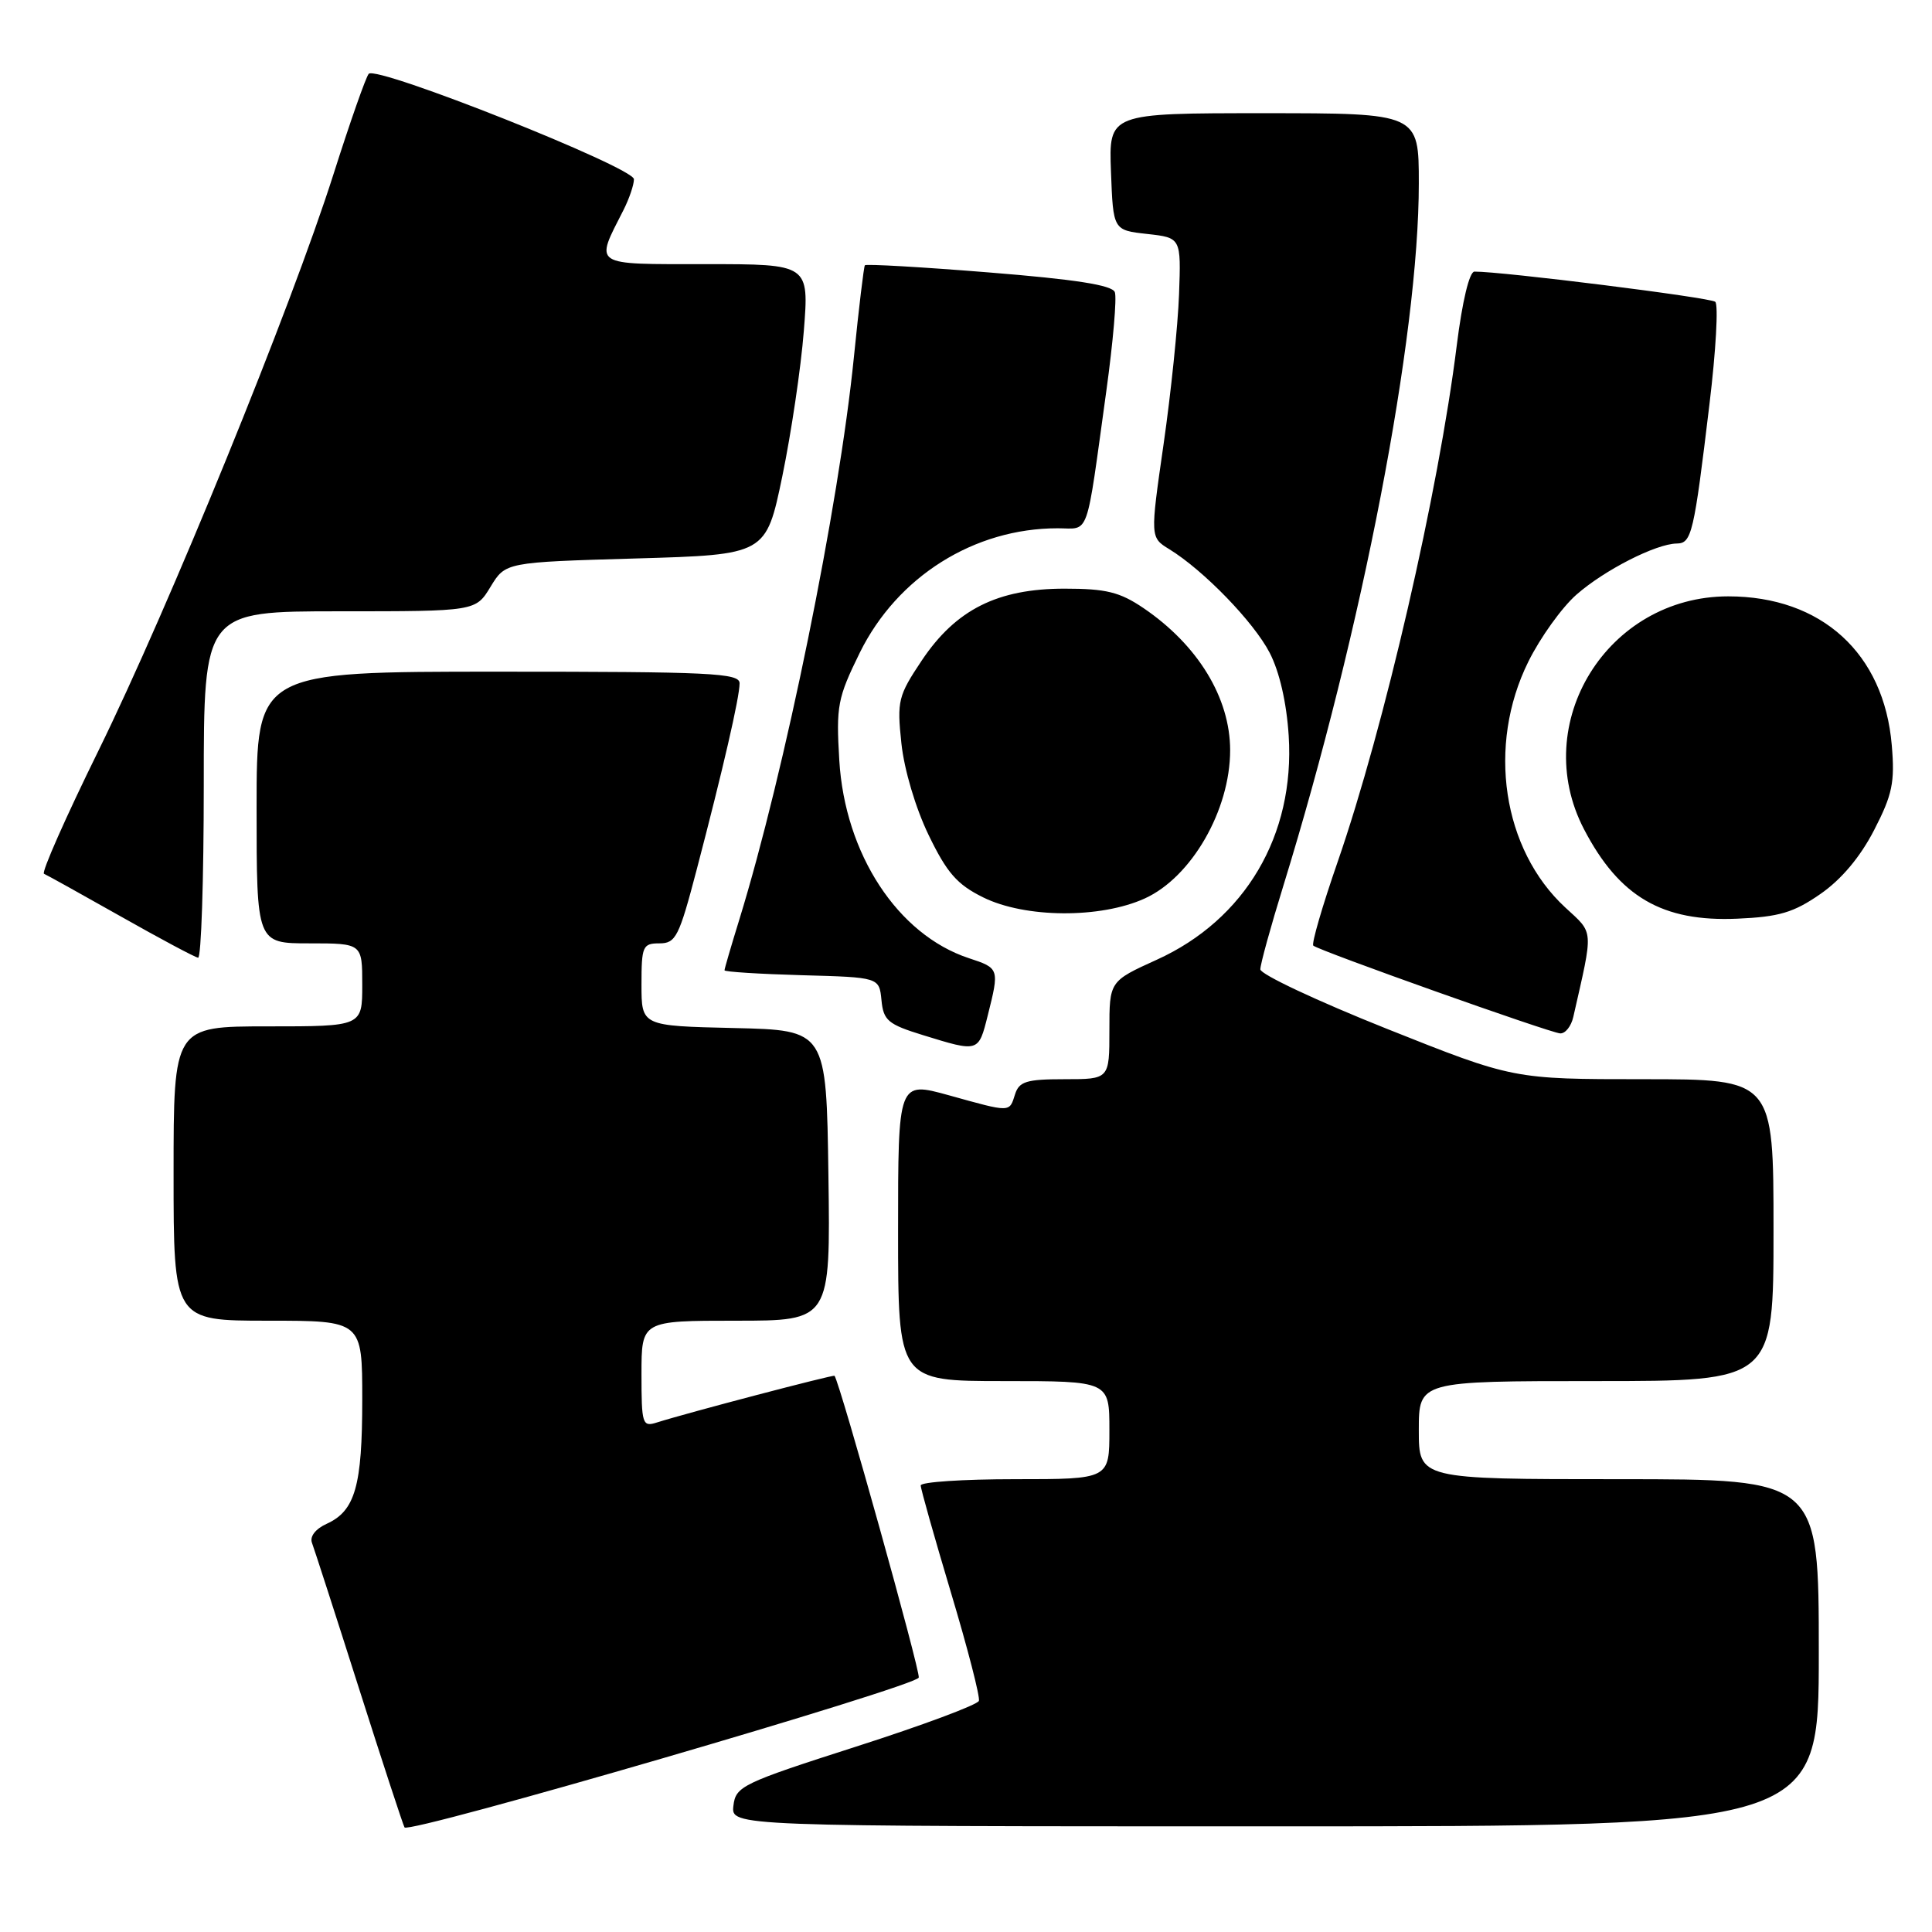<?xml version="1.0" encoding="UTF-8" standalone="no"?>
<!DOCTYPE svg PUBLIC "-//W3C//DTD SVG 1.1//EN" "http://www.w3.org/Graphics/SVG/1.1/DTD/svg11.dtd" >
<svg xmlns="http://www.w3.org/2000/svg" xmlns:xlink="http://www.w3.org/1999/xlink" version="1.1" viewBox="0 0 256 256">
 <g >
 <path fill="currentColor"
d=" M 121.74 222.29 C 121.99 221.54 111.34 183.38 110.58 182.30 C 110.45 182.12 91.13 187.19 87.03 188.49 C 85.12 189.10 85.00 188.72 85.00 182.07 C 85.00 175.00 85.00 175.00 97.52 175.00 C 110.04 175.00 110.04 175.00 109.77 155.75 C 109.50 136.50 109.50 136.50 97.25 136.22 C 85.00 135.94 85.00 135.94 85.00 130.47 C 85.00 125.38 85.16 125.00 87.38 125.00 C 89.55 125.00 89.98 124.13 92.31 115.25 C 95.81 101.89 98.00 92.39 98.00 90.54 C 98.00 89.18 94.19 89.00 66.00 89.00 C 34.00 89.00 34.00 89.00 34.00 107.00 C 34.00 125.00 34.00 125.00 41.00 125.00 C 48.00 125.00 48.00 125.00 48.00 130.50 C 48.00 136.00 48.00 136.00 35.50 136.00 C 23.00 136.00 23.00 136.00 23.00 155.50 C 23.00 175.00 23.00 175.00 35.50 175.00 C 48.00 175.00 48.00 175.00 48.00 185.45 C 48.00 196.90 47.06 200.20 43.29 201.91 C 41.80 202.59 41.02 203.60 41.34 204.44 C 41.63 205.21 44.43 213.86 47.55 223.67 C 50.67 233.48 53.40 241.79 53.60 242.14 C 54.15 243.06 121.34 223.48 121.74 222.29 Z  M 241.00 219.00 C 241.00 196.00 241.00 196.00 214.50 196.00 C 188.00 196.00 188.00 196.00 188.00 189.50 C 188.00 183.00 188.00 183.00 211.50 183.00 C 235.00 183.00 235.00 183.00 235.00 163.00 C 235.00 143.00 235.00 143.00 217.76 143.00 C 200.52 143.00 200.52 143.00 183.76 136.32 C 174.54 132.64 167.00 129.10 167.00 128.44 C 167.00 127.78 168.37 122.80 170.05 117.37 C 180.51 83.45 188.00 44.63 188.00 24.31 C 188.00 15.00 188.00 15.00 167.46 15.00 C 146.92 15.00 146.92 15.00 147.21 22.75 C 147.50 30.50 147.50 30.50 152.00 31.00 C 156.50 31.50 156.50 31.50 156.23 39.00 C 156.08 43.12 155.16 52.06 154.18 58.86 C 152.40 71.22 152.40 71.22 154.95 72.78 C 159.51 75.59 166.12 82.41 168.24 86.50 C 169.54 89.01 170.48 93.11 170.76 97.50 C 171.59 110.67 164.99 121.86 153.28 127.17 C 147.00 130.02 147.00 130.02 147.00 136.51 C 147.00 143.00 147.00 143.00 141.07 143.00 C 136.01 143.00 135.04 143.30 134.50 145.00 C 133.73 147.43 134.00 147.43 125.73 145.13 C 119.00 143.27 119.00 143.27 119.00 163.13 C 119.00 183.00 119.00 183.00 133.00 183.00 C 147.00 183.00 147.00 183.00 147.00 189.50 C 147.00 196.00 147.00 196.00 134.50 196.00 C 127.62 196.00 122.00 196.37 122.00 196.83 C 122.00 197.29 123.81 203.68 126.01 211.04 C 128.22 218.40 129.88 224.85 129.71 225.37 C 129.54 225.89 122.22 228.62 113.45 231.43 C 98.31 236.29 97.48 236.69 97.18 239.28 C 96.87 242.00 96.87 242.00 168.93 242.00 C 241.00 242.00 241.00 242.00 241.00 219.00 Z  M 130.88 134.56 C 132.44 128.35 132.42 128.29 128.37 126.96 C 118.95 123.85 111.95 113.16 111.21 100.73 C 110.78 93.54 110.98 92.49 113.93 86.48 C 118.90 76.40 129.08 70.00 140.14 70.00 C 144.45 70.00 143.84 71.71 146.60 51.76 C 147.49 45.31 148.00 39.43 147.72 38.71 C 147.36 37.78 142.52 37.02 131.04 36.10 C 122.15 35.38 114.75 34.96 114.60 35.15 C 114.46 35.34 113.80 40.80 113.15 47.28 C 111.16 67.11 103.98 102.32 97.96 121.86 C 96.88 125.35 96.00 128.37 96.00 128.57 C 96.00 128.77 100.61 129.06 106.25 129.22 C 116.50 129.50 116.50 129.50 116.80 132.53 C 117.06 135.22 117.66 135.73 122.30 137.16 C 129.69 139.44 129.65 139.46 130.88 134.56 Z  M 208.47 134.75 C 211.16 122.91 211.23 123.78 207.41 120.25 C 199.08 112.56 197.01 98.79 202.51 87.68 C 204.09 84.48 206.96 80.49 208.88 78.80 C 212.60 75.53 219.42 72.06 222.17 72.02 C 224.16 72.00 224.45 70.74 226.51 53.58 C 227.37 46.48 227.71 40.36 227.28 39.99 C 226.63 39.42 198.97 35.96 195.37 35.99 C 194.70 36.00 193.76 39.92 193.03 45.75 C 190.61 65.20 183.43 96.33 177.25 114.19 C 175.21 120.07 173.76 125.07 174.02 125.30 C 174.79 125.98 205.37 136.85 206.73 136.93 C 207.41 136.97 208.19 135.99 208.47 134.75 Z  M 27.00 104.00 C 27.00 81.00 27.00 81.00 45.01 81.00 C 63.03 81.00 63.03 81.00 65.00 77.75 C 66.98 74.50 66.98 74.50 84.24 74.00 C 101.50 73.50 101.50 73.50 103.66 63.11 C 104.84 57.39 106.13 48.73 106.51 43.86 C 107.21 35.00 107.21 35.00 93.54 35.00 C 78.29 35.00 78.80 35.33 82.63 27.80 C 83.38 26.31 84.00 24.49 84.00 23.75 C 84.00 22.19 49.93 8.65 48.86 9.78 C 48.49 10.18 46.39 16.16 44.19 23.08 C 38.56 40.78 22.35 80.53 13.03 99.50 C 8.70 108.30 5.46 115.63 5.83 115.78 C 6.20 115.94 10.78 118.48 16.00 121.43 C 21.23 124.39 25.84 126.85 26.25 126.90 C 26.66 126.96 27.00 116.65 27.00 104.00 Z  M 241.21 118.46 C 243.99 116.54 246.50 113.55 248.33 109.99 C 250.75 105.30 251.09 103.67 250.67 98.75 C 249.65 86.57 241.36 79.02 229.00 79.02 C 212.99 79.02 202.58 95.84 209.89 109.88 C 214.56 118.84 220.27 122.17 230.21 121.73 C 235.74 121.49 237.67 120.92 241.21 118.46 Z  M 151.69 119.05 C 157.88 116.24 163.00 107.35 163.00 99.41 C 163.00 92.47 158.73 85.47 151.51 80.57 C 148.38 78.45 146.56 78.00 141.07 78.00 C 132.17 78.00 126.66 80.77 122.15 87.50 C 119.01 92.20 118.84 92.86 119.44 98.50 C 119.81 101.99 121.32 107.08 123.05 110.65 C 125.47 115.66 126.82 117.20 130.26 118.90 C 135.83 121.66 145.80 121.73 151.69 119.05 Z "/>
</g>
</svg>
